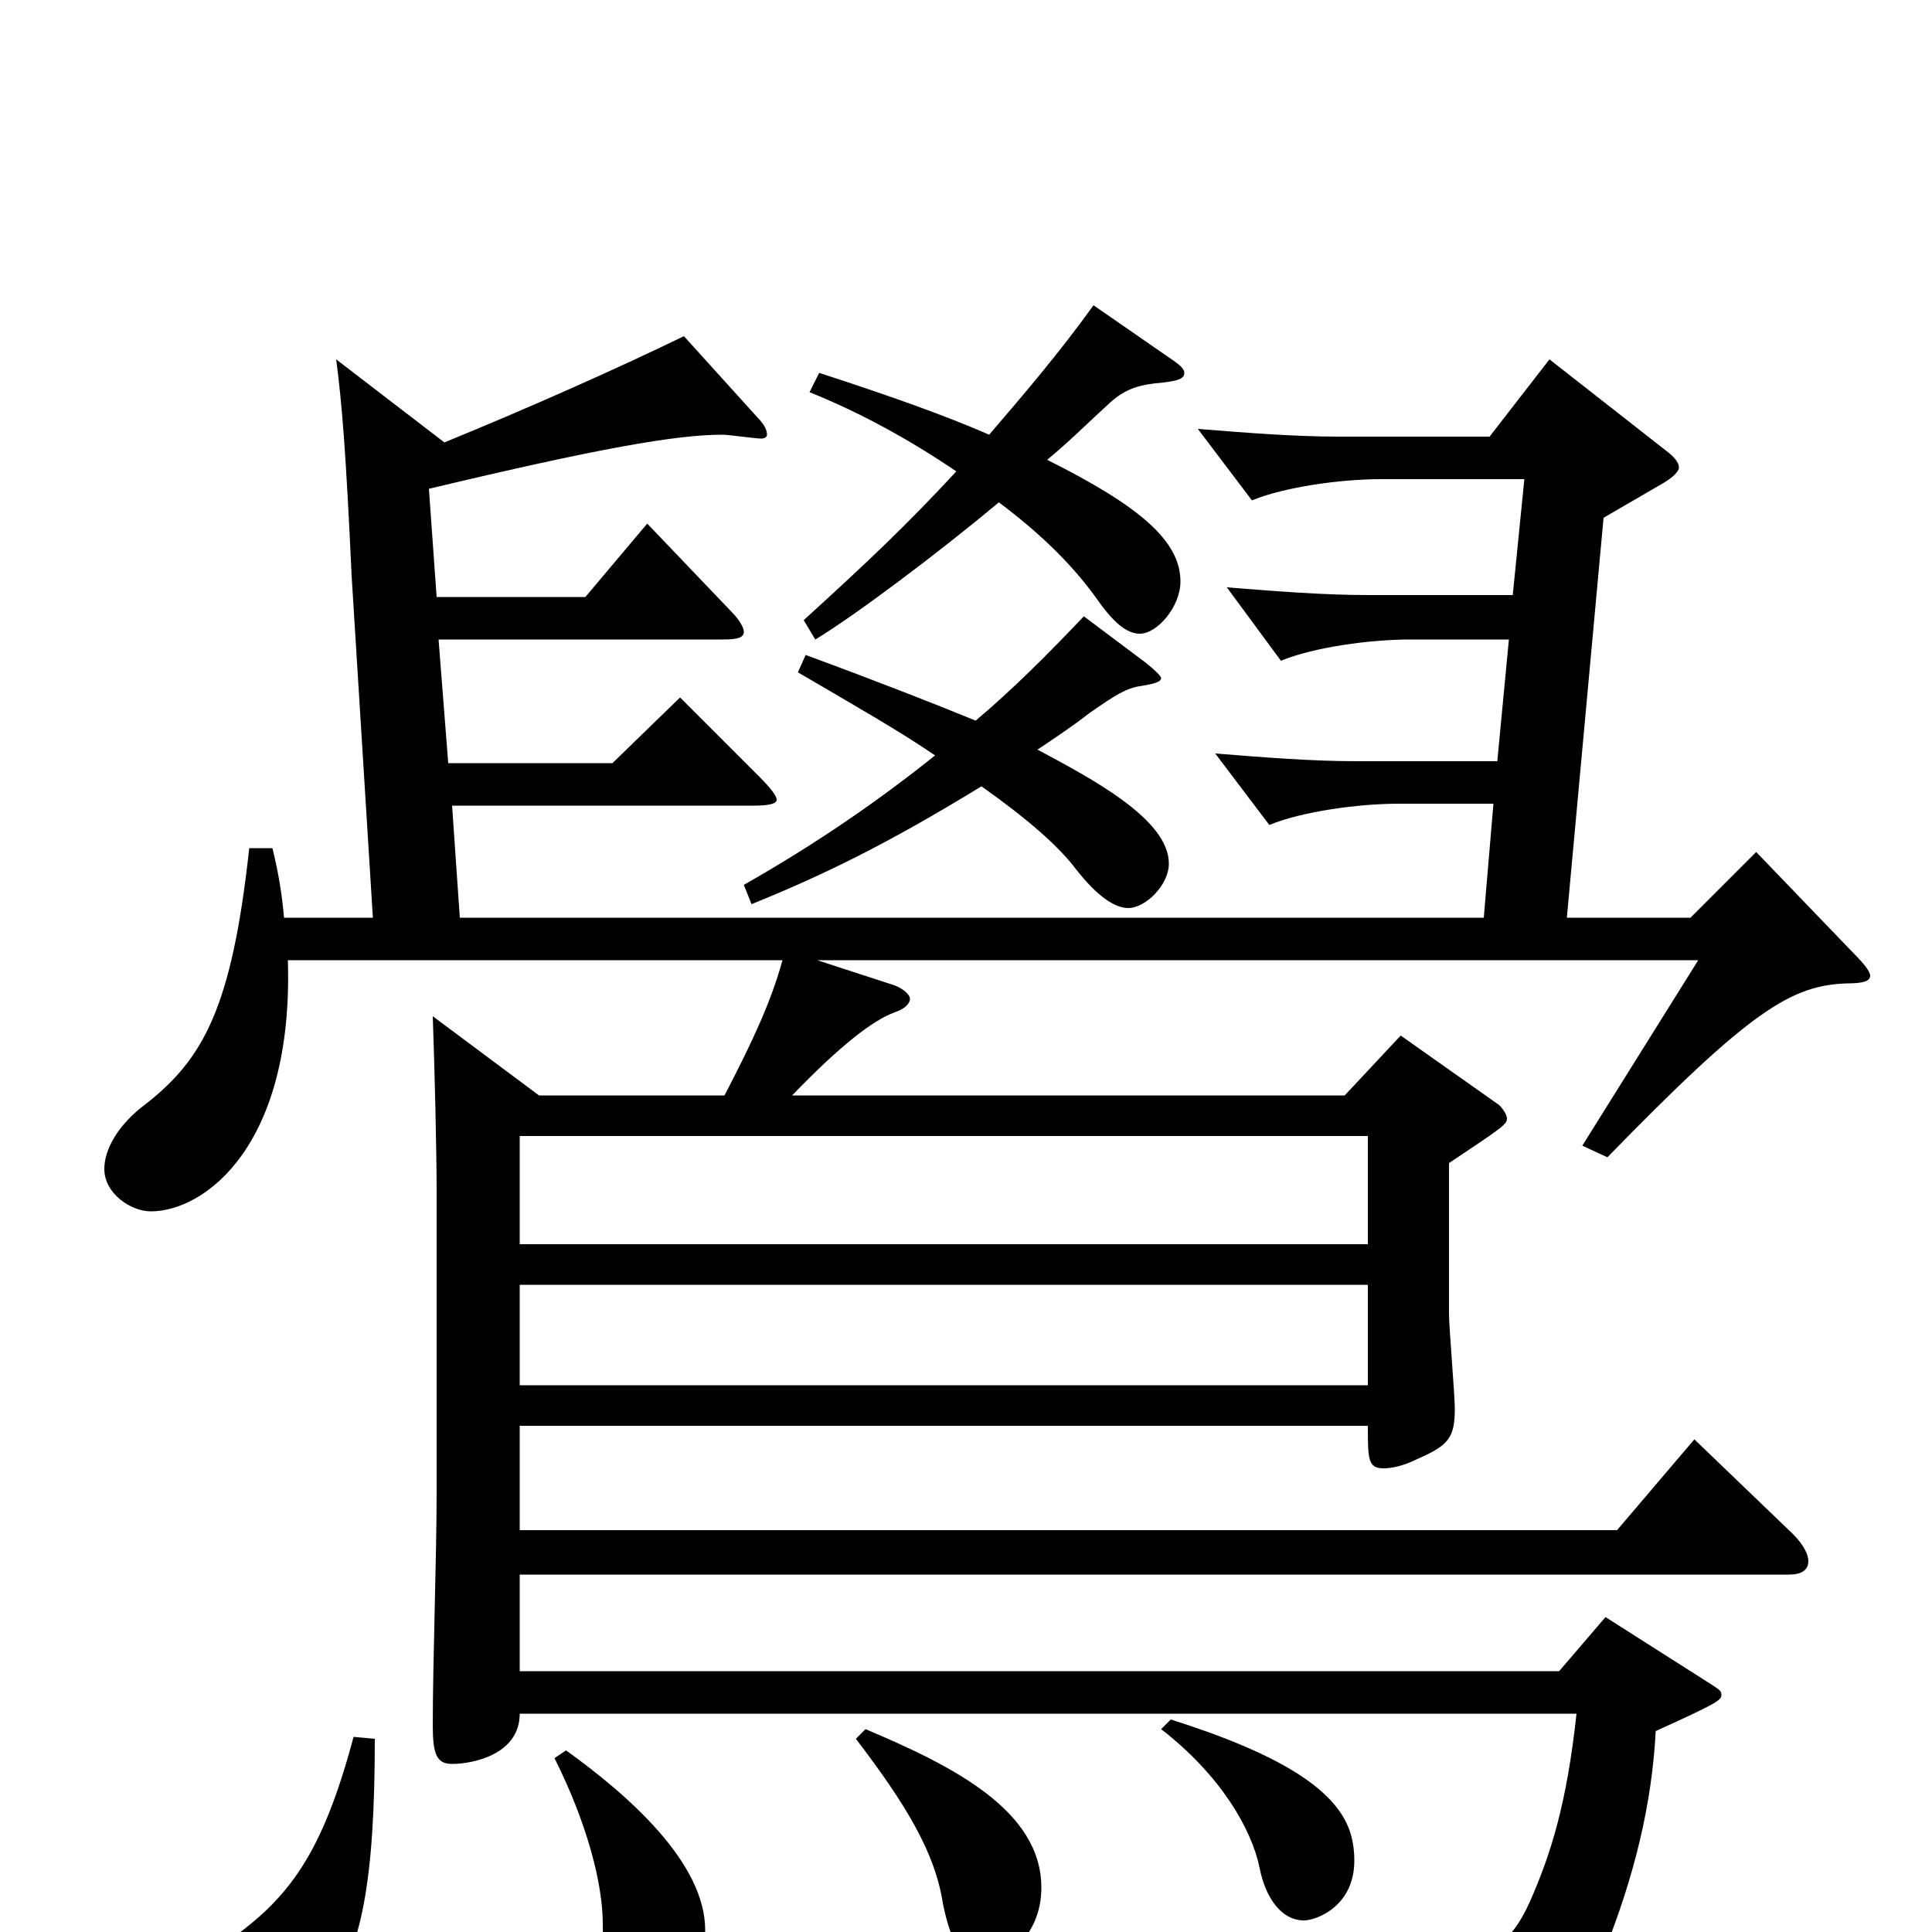 <svg xmlns="http://www.w3.org/2000/svg" viewBox="0 -1000 1000 1000">
	<path fill="#000000" d="M279 -433L224 -474C225 -446 226 -404 226 -383V-228C226 -194 224 -140 224 -107C224 -92 226 -87 234 -87C245 -87 269 -92 269 -113H816C811 -67 803 -41 792 -16C783 4 773 14 743 14C722 14 692 9 647 0V11C713 29 734 44 740 70C741 77 743 79 747 79C761 79 815 50 830 11C846 -29 855 -66 857 -104C890 -119 891 -120 891 -123C891 -125 889 -126 886 -128L831 -163L807 -135H269V-185H926C932 -185 936 -187 936 -192C936 -195 934 -200 928 -206L877 -255L837 -208H269V-262H708C708 -245 708 -240 716 -240C720 -240 726 -241 734 -245C750 -252 753 -256 753 -271C753 -278 750 -313 750 -320V-398C777 -416 780 -418 780 -421C780 -423 778 -426 776 -428L725 -464L696 -433H410C435 -459 452 -472 463 -476C469 -478 471 -481 471 -483C471 -485 468 -488 463 -490L423 -503H879L819 -407L832 -401C906 -477 927 -490 956 -491C964 -491 968 -492 968 -495C968 -497 965 -501 960 -506L909 -559L875 -525H811L830 -732L861 -750C866 -753 869 -756 869 -758C869 -761 866 -764 862 -767L802 -814L771 -774H693C670 -774 645 -776 620 -778L648 -741C665 -748 694 -752 715 -752H789L783 -692H708C685 -692 660 -694 635 -696L663 -658C680 -665 709 -669 730 -669H781L775 -606H702C679 -606 654 -608 629 -610L657 -573C674 -580 703 -584 724 -584H773L768 -525H238L234 -583H390C398 -583 402 -584 402 -586C402 -588 399 -592 393 -598L352 -639L317 -605H232L227 -669H374C382 -669 385 -670 385 -673C385 -675 383 -679 378 -684L335 -729L303 -691H226L222 -747C310 -768 350 -775 374 -775C377 -775 391 -773 394 -773C396 -773 397 -774 397 -775C397 -777 396 -780 392 -784L354 -826C319 -809 274 -789 230 -771L174 -814C177 -791 179 -767 182 -702L193 -525H147C146 -537 144 -549 141 -561H129C120 -478 105 -452 76 -429C61 -418 54 -405 54 -395C54 -382 68 -373 78 -373C106 -373 152 -407 149 -503H405C399 -481 389 -460 375 -433ZM708 -335V-283H269V-335ZM708 -412V-356H269V-412ZM287 -90C304 -56 312 -25 312 -4C312 14 313 39 332 39C347 39 365 24 365 -1C365 -36 325 -71 293 -94ZM443 -100C469 -66 484 -41 488 -15C492 5 498 16 508 16C519 16 539 3 539 -23C539 -63 493 -86 448 -105ZM601 -105C632 -81 648 -53 652 -33C655 -18 663 -6 675 -6C681 -6 701 -13 701 -37C701 -43 700 -49 698 -54C690 -74 663 -92 606 -110ZM566 -842C548 -817 530 -796 512 -775C489 -785 461 -795 424 -807L419 -797C444 -787 470 -773 495 -756C469 -728 450 -710 416 -679L422 -669C442 -681 486 -714 517 -740C537 -725 554 -709 567 -691C576 -678 583 -672 590 -672C599 -672 611 -686 611 -699C611 -720 590 -738 542 -762C553 -771 564 -782 575 -792C583 -799 590 -801 602 -802C610 -803 613 -804 613 -807C613 -809 611 -811 605 -815ZM561 -681C542 -661 524 -643 505 -627C483 -636 455 -647 417 -661L413 -652C442 -635 465 -622 484 -609C454 -585 422 -563 385 -542L389 -532C426 -547 459 -563 508 -593C532 -576 548 -562 557 -550C568 -536 577 -530 584 -530C593 -530 605 -542 605 -553C605 -576 565 -597 537 -612C546 -618 555 -624 564 -631C577 -640 583 -644 591 -645C597 -646 601 -647 601 -649C601 -650 598 -653 593 -657ZM183 -101C167 -41 150 -18 119 4C105 15 99 28 99 37C99 48 110 58 125 58C139 58 155 50 169 33C187 10 194 -26 194 -100Z"/>
</svg>